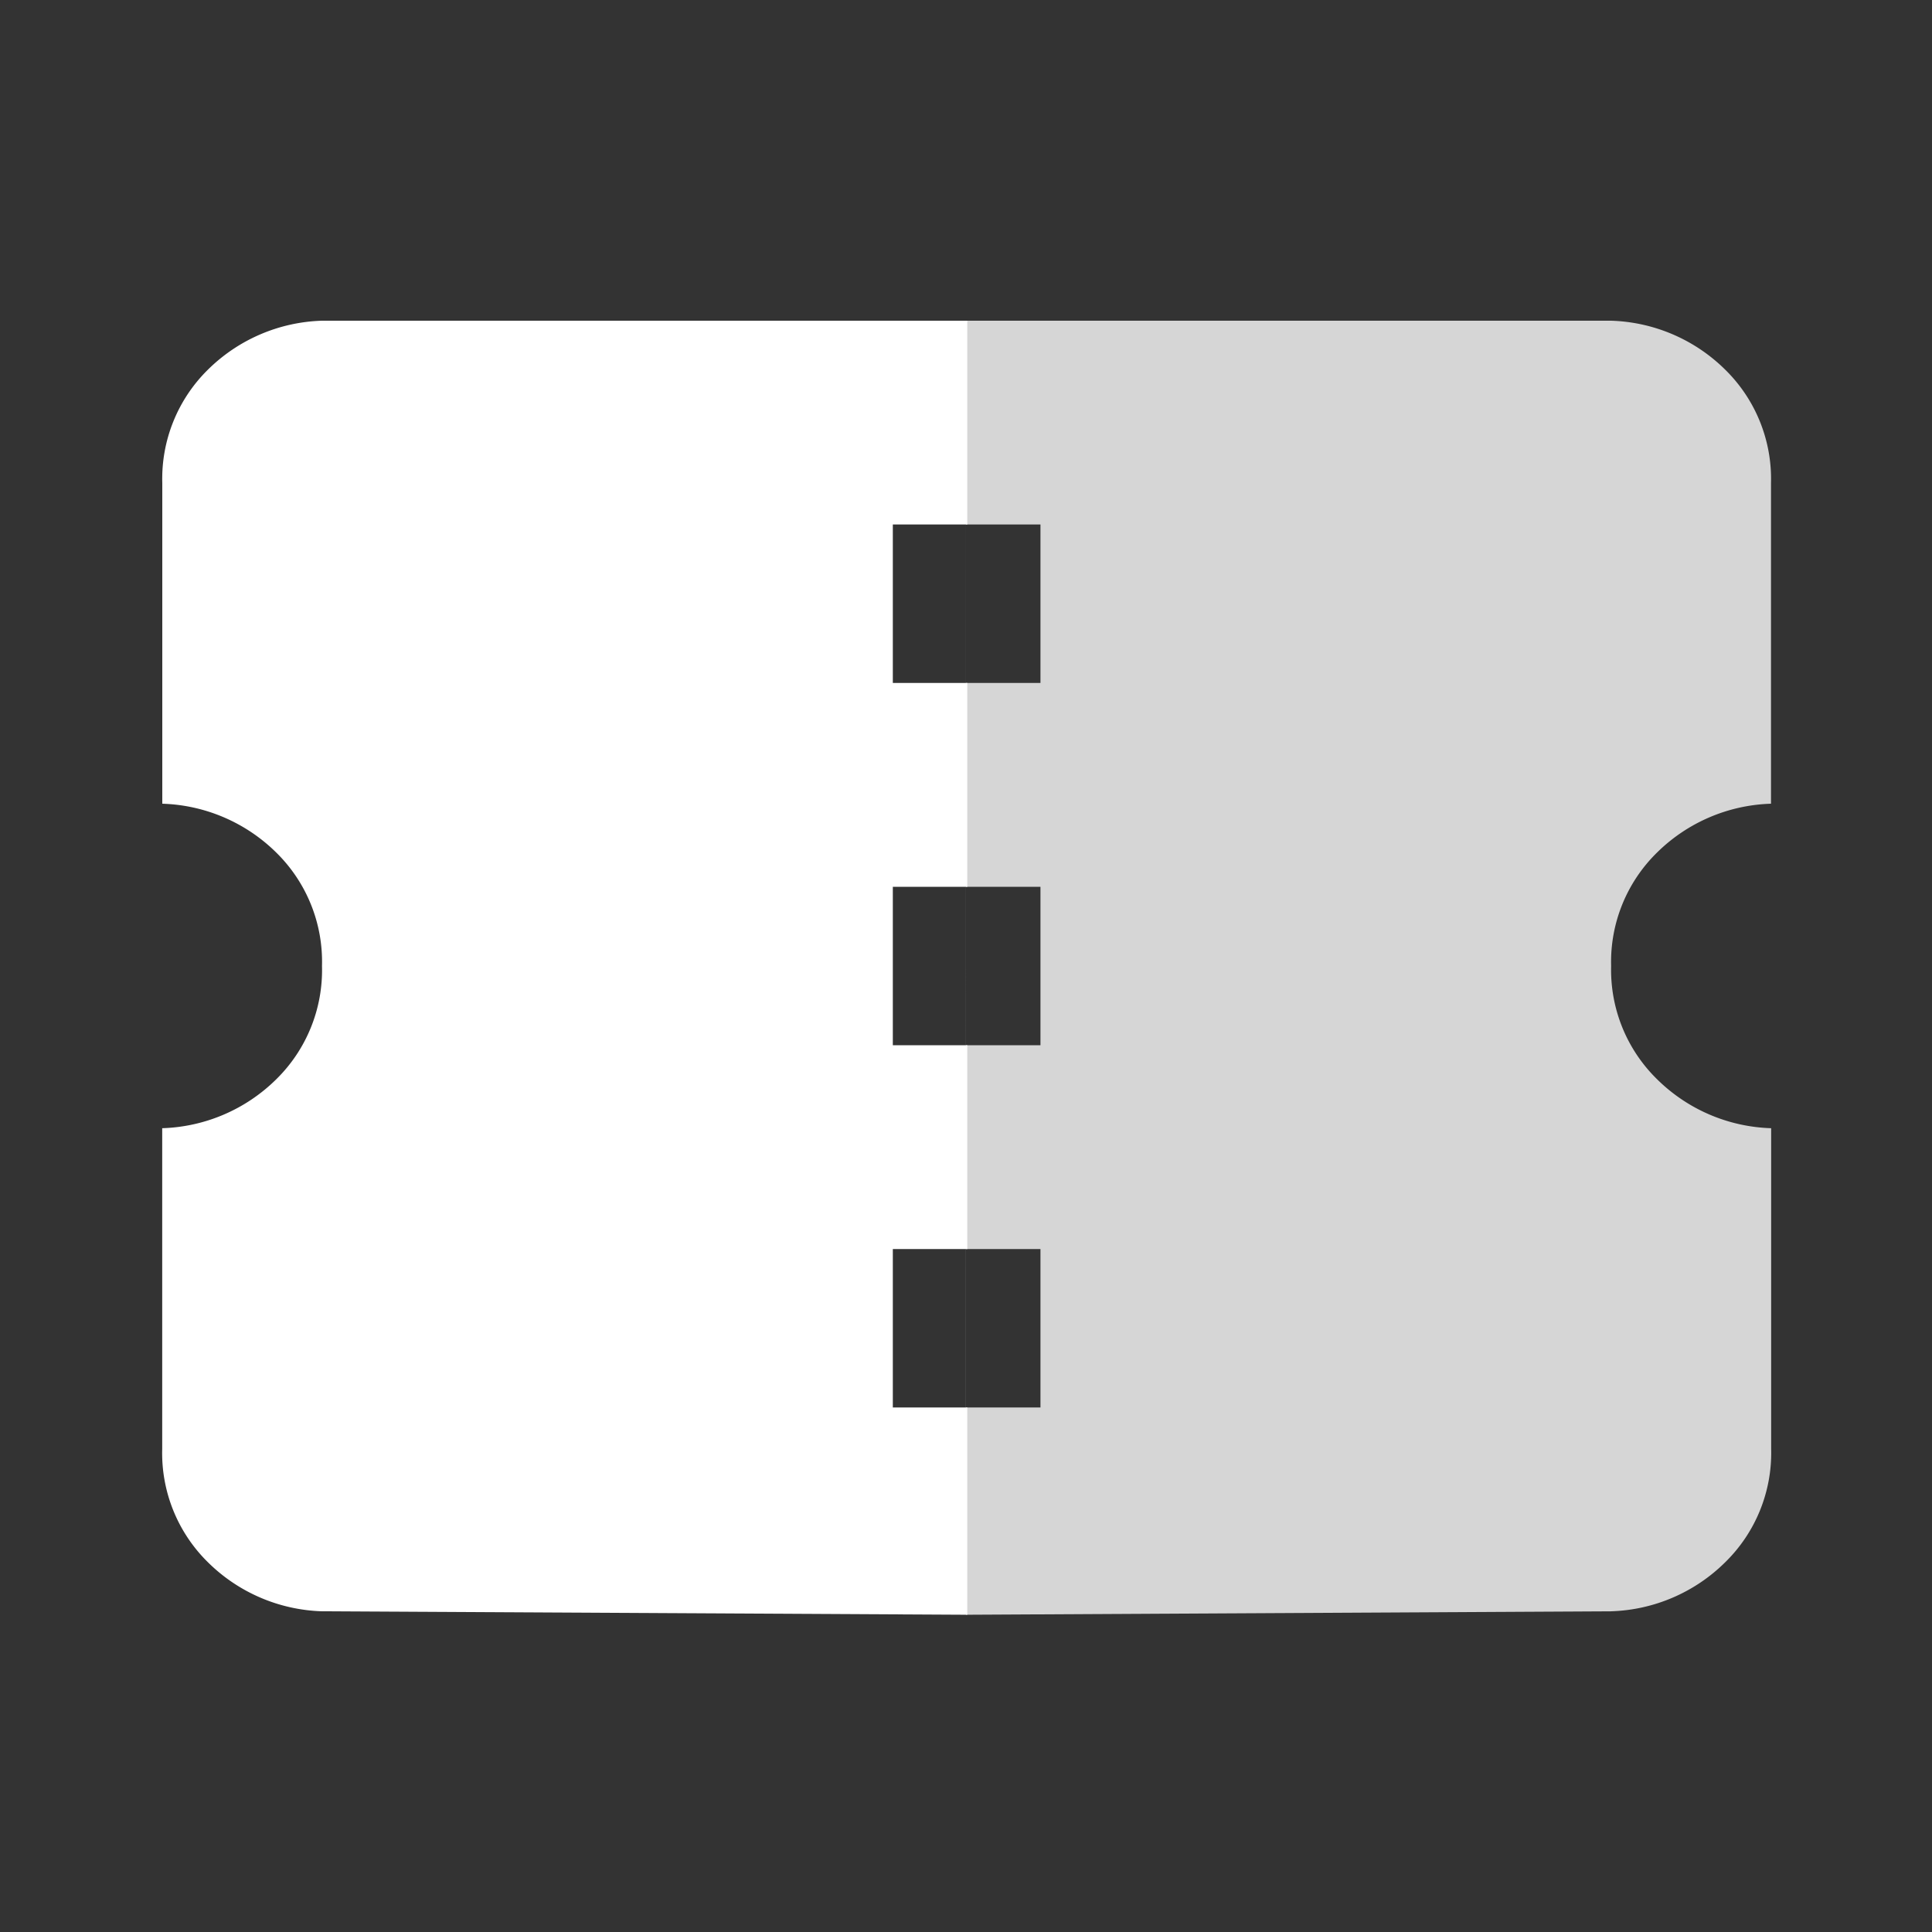<svg id="bookings-mono" xmlns="http://www.w3.org/2000/svg" xmlns:xlink="http://www.w3.org/1999/xlink" width="24" height="24" viewBox="0 0 24 24">
  <rect x="0" y="0" width="24" height="24" fill="#333333" stroke="none"/>
  <defs>
    <clipPath id="clip-path">
      <rect id="Rectangle_4064" data-name="Rectangle 4064" width="24" height="24" fill="none"/>
    </clipPath>
  </defs>
  <g id="bookings-mono-2" data-name="bookings-mono" clip-path="url(#clip-path)">
    <path id="Path_10550" data-name="Path 10550" d="M.016-12.516H-.909v-1.969H.016Zm0,4.5H-.909V-9.984H.016Zm0,4.5H-.909V-5.484H.016Zm0-13.5H-8a2.106,2.106,0,0,0-1.418.609A1.9,1.9,0,0,0-9.984-15v3.984a2.106,2.106,0,0,1,1.418.609A1.9,1.9,0,0,1-8-9a1.9,1.9,0,0,1-.567,1.406,2.106,2.106,0,0,1-1.418.609V-3a1.9,1.9,0,0,0,.567,1.406A2.106,2.106,0,0,0-8-.984L.016-.941Z" transform="translate(12 21)" fill="#fff"/>
    <path id="Path_11249" data-name="Path 11249" d="M-9.984-12.516h.925v-1.969h-.925Zm0,4.5h.925V-9.984h-.925Zm0,4.5h.925V-5.484h-.925Zm0-13.5H-1.97a2.106,2.106,0,0,1,1.418.609A1.9,1.9,0,0,1,.016-15v3.984a2.106,2.106,0,0,0-1.418.609A1.9,1.9,0,0,0-1.97-9,1.9,1.9,0,0,0-1.4-7.594a2.106,2.106,0,0,0,1.418.609V-3A1.9,1.9,0,0,1-.552-1.594,2.106,2.106,0,0,1-1.97-.984l-8.015.043Z" transform="translate(21.984 21)" fill="#fff" opacity="0.8"/>
  </g>
</svg>

